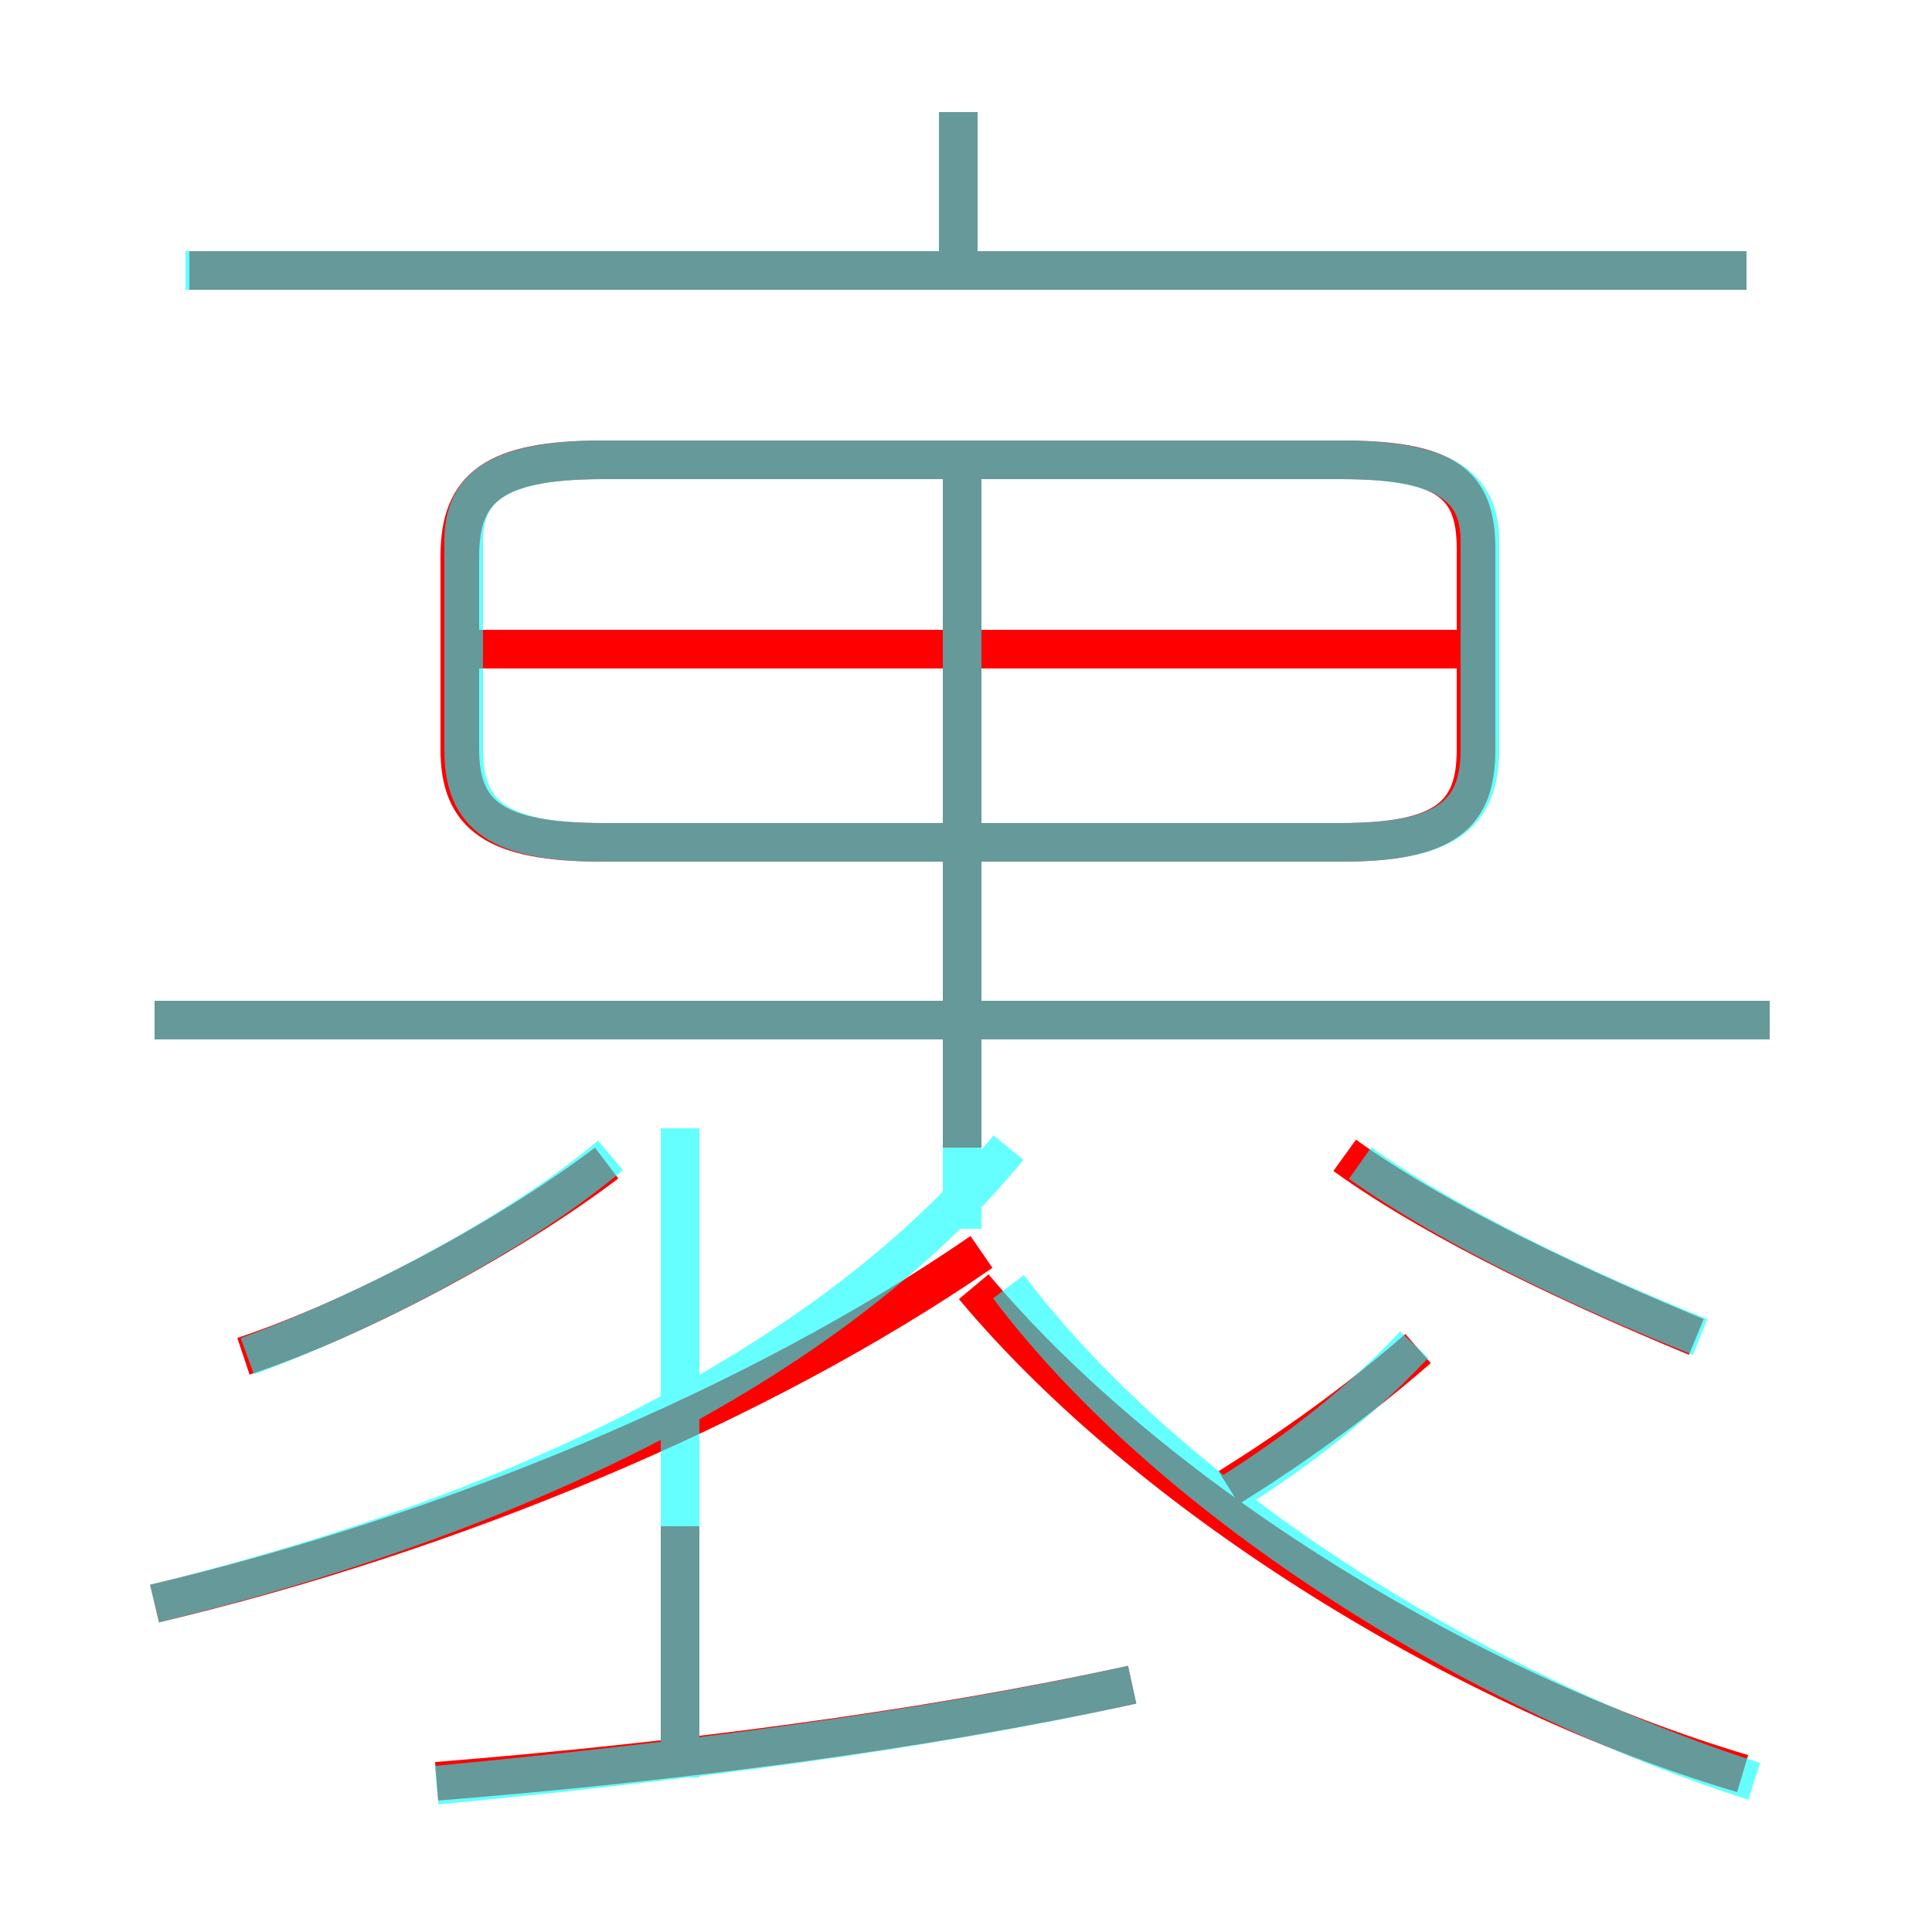 <?xml version='1.0' encoding='utf8'?>
<svg viewBox="0.0 -6.0 50.0 50.0" version="1.1" xmlns="http://www.w3.org/2000/svg">
<rect x="0.0" y="-6.0" width="50.0" height="50.0" fill="#333333" stroke="none"/>
<rect x="-1000" y="-1000" width="2000" height="2000" stroke="white" fill="white"/>
<g style="fill:none;stroke:rgba(255, 0, 0, 1);  stroke-width:1"><path d="M 15.6 -22.2 L 34.7 -22.2 C 37.4 -22.2 38.2 -22.9 38.2 -24.6 L 38.2 -29.8 C 38.2 -31.5 37.4 -32.1 34.7 -32.1 L 15.6 -32.1 C 12.8 -32.1 11.9 -31.4 11.9 -29.6 L 11.9 -24.6 C 11.9 -22.9 12.8 -22.2 15.6 -22.2 Z M 11.3 2.1 C 17.5 1.6 23.8 0.8 29.3 -0.4 M 17.6 1.7 L 17.6 -4.5 M 4.0 -2.5 C 11.6 -4.3 19.6 -7.6 25.4 -11.6 M 6.3 -8.9 C 9.3 -9.9 13.2 -12.0 15.7 -13.9 M 45.1 1.9 C 38.0 -0.2 29.8 -5.2 25.2 -10.7 M 45.8 -17.6 L 4.0 -17.6 M 31.8 -5.5 C 33.4 -6.5 35.1 -7.7 36.7 -9.1 M 24.9 -14.3 L 24.9 -31.9 M 43.9 -9.4 C 41.0 -10.6 37.3 -12.3 34.8 -14.1 M 38.2 -27.2 L 12.3 -27.2 M 45.2 -37.0 L 4.9 -37.0 M 24.8 -36.7 L 24.8 -41.1" transform="translate(0.0 38.0)" />
</g>
<g style="fill:none;stroke:rgba(0, 255, 255, 0.6);  stroke-width:1">
<path d="M 4.0 -2.5 C 12.2 -4.5 21.1 -8.2 26.1 -14.3 M 11.3 2.2 C 17.6 1.6 23.9 0.8 29.3 -0.4 M 17.6 2.0 L 17.6 -14.8 M 6.4 -8.9 C 9.4 -10.0 13.3 -12.0 15.8 -14.1 M 45.4 2.1 C 38.5 -0.1 30.4 -5.0 26.1 -10.7 M 45.8 -17.6 L 4.0 -17.6 M 31.6 -5.2 C 33.2 -6.2 34.9 -7.4 36.6 -9.2 M 44.0 -9.4 C 41.0 -10.6 37.6 -12.2 35.2 -13.9 M 24.9 -12.2 L 24.9 -31.9 M 15.6 -22.2 L 34.7 -22.2 C 37.4 -22.2 38.3 -22.9 38.3 -24.6 L 38.3 -30.0 C 38.3 -31.4 37.4 -32.1 34.7 -32.1 L 15.6 -32.1 C 12.9 -32.1 12.0 -31.4 12.0 -30.0 L 12.0 -24.6 C 12.0 -22.9 12.9 -22.2 15.6 -22.2 Z M 45.2 -37.0 L 4.8 -37.0 M 24.8 -37.0 L 24.8 -41.1" transform="translate(0.0 38.0)" />
</g>
</svg>